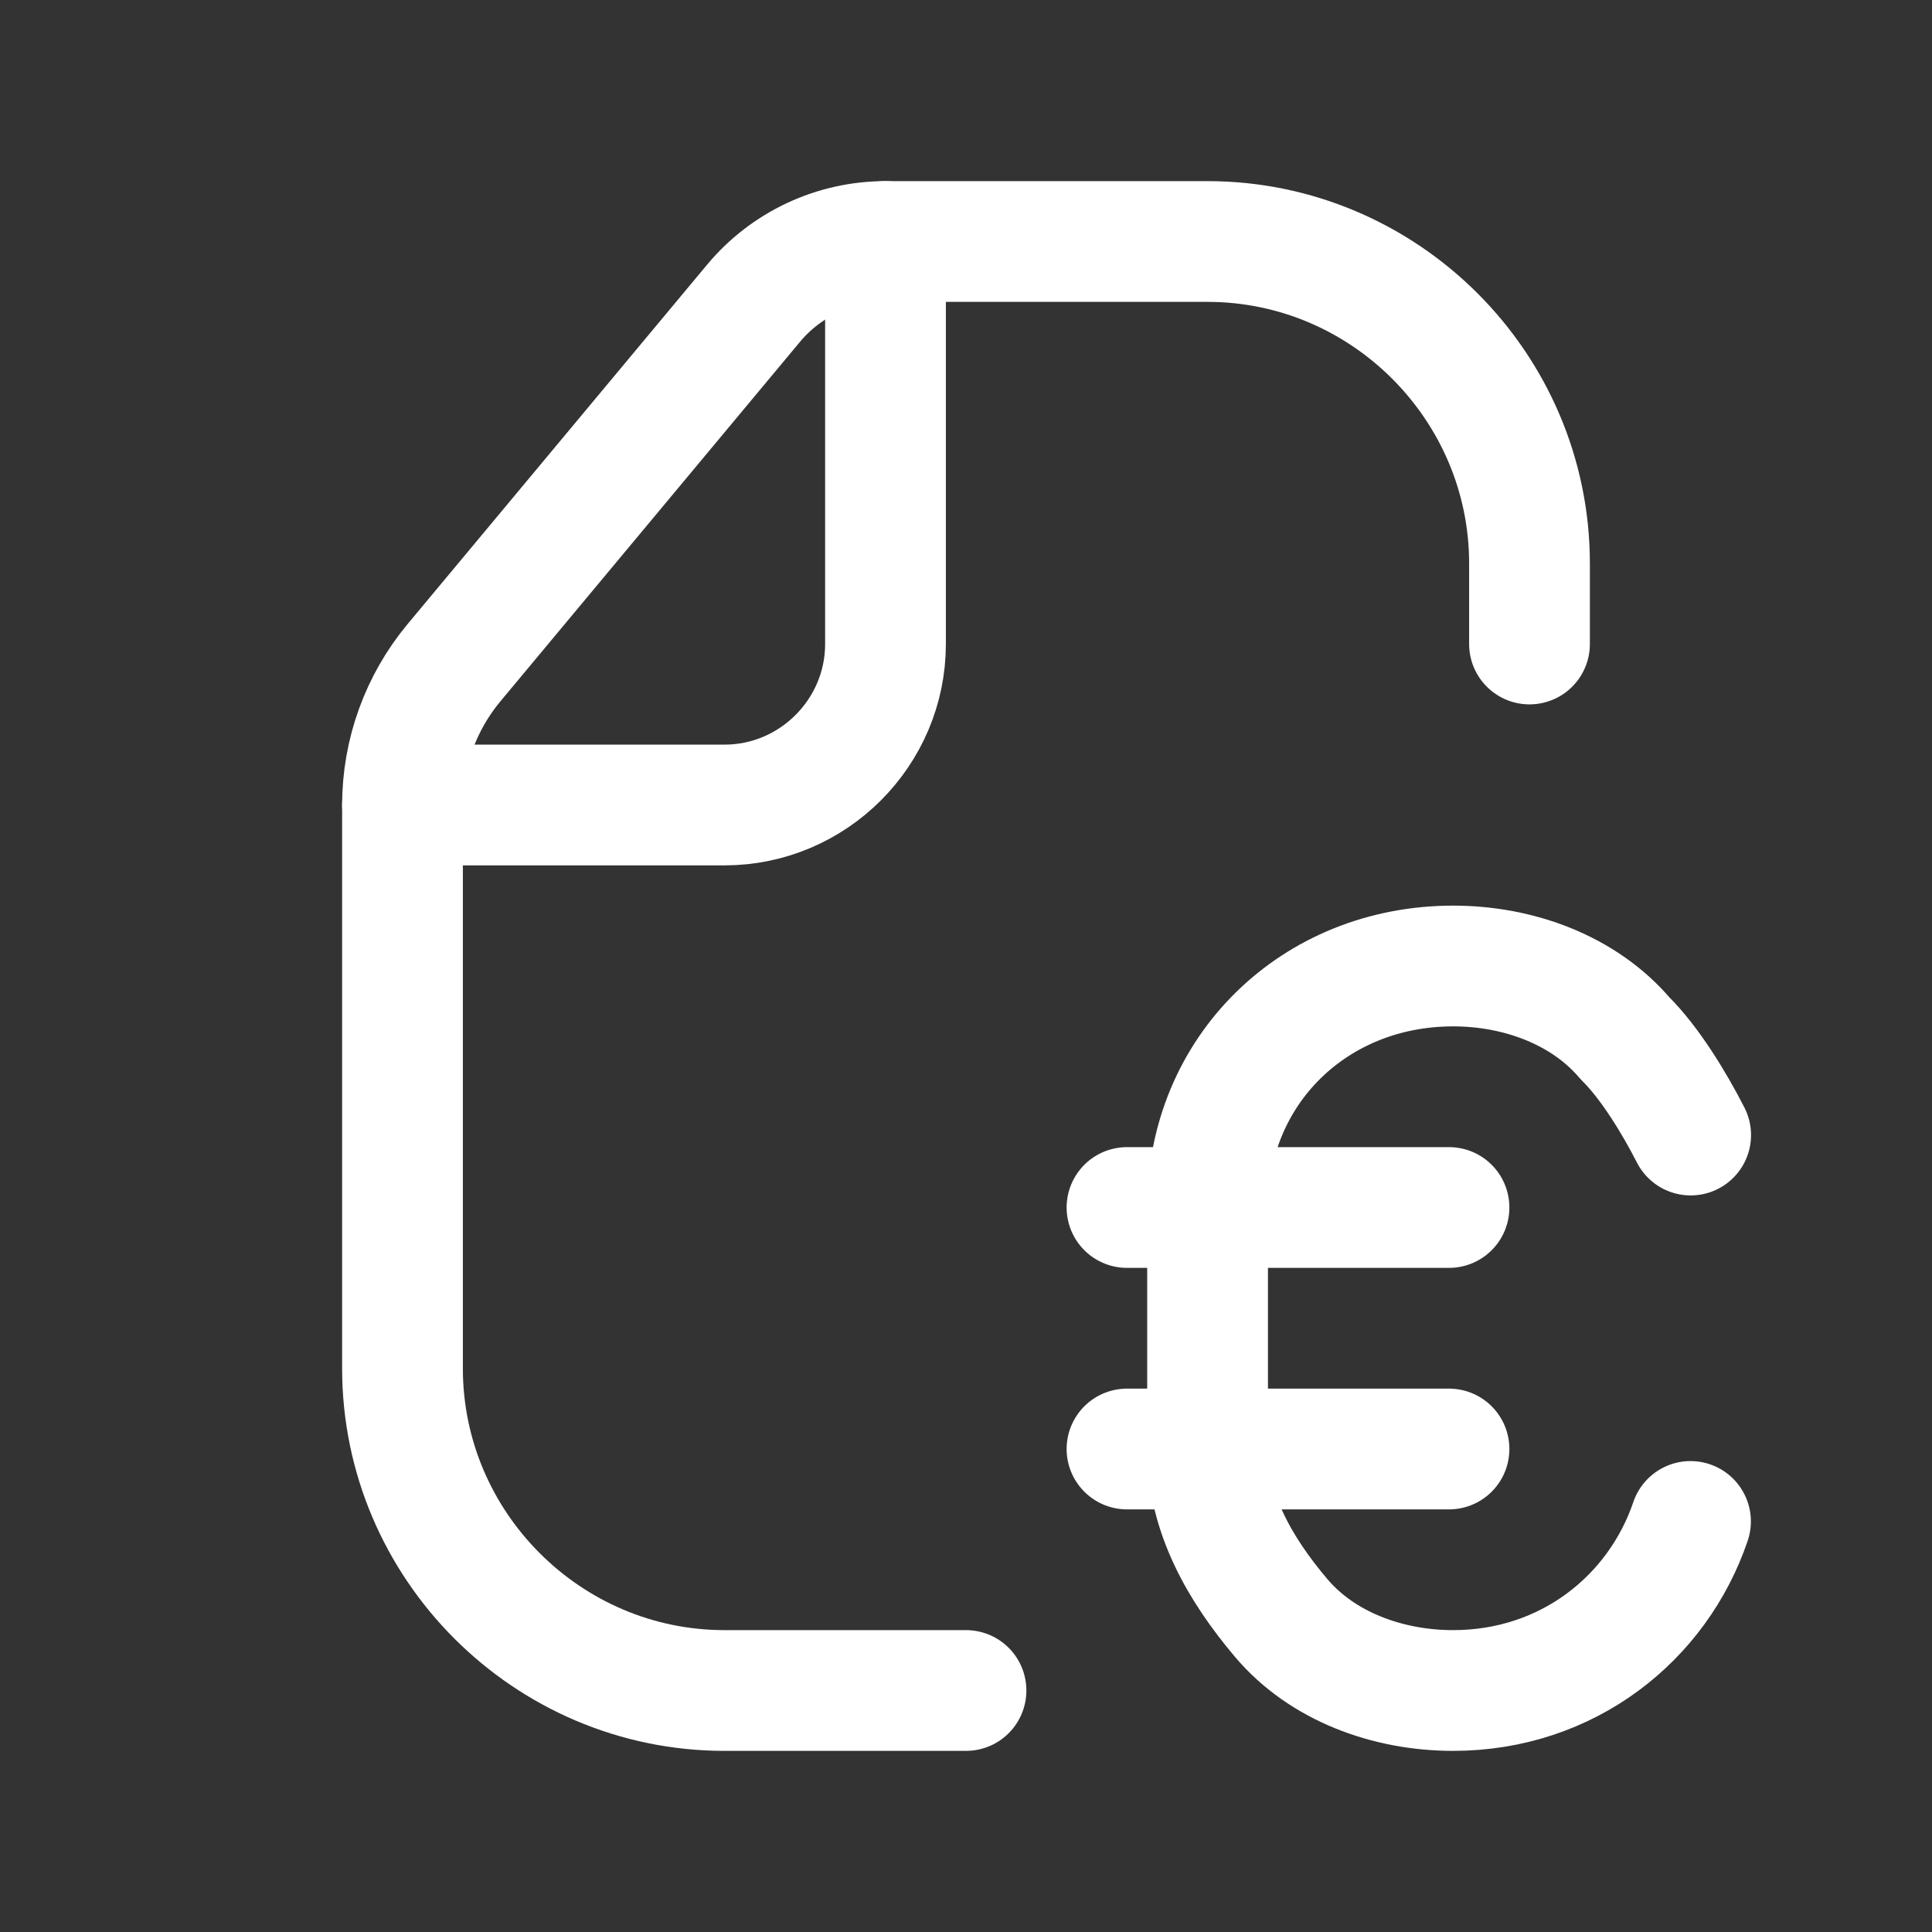 <svg fill="none" height="24" viewBox="0 0 24 24" width="24" xmlns="http://www.w3.org/2000/svg"><rect x="0" y="0" width="24" height="24" fill="#333333" stroke="none"/><g stroke="#fff" stroke-linecap="round" stroke-linejoin="round" stroke-width="1.5"><path d="m12 21h-3c-2.2 0-4-1.8-4-4v-7h4c1.1 0 2-.9 2-2v-5h4c2.2 0 4 1.8 4 4v1"/><path d="m5 10c0-.646.227-1.272.64-1.768l3.72-4.464c.406-.487 1.007-.768 1.64-.768"/><path d="m14 18h4"/><path d="m14 15h4"/><path d="m21 18.9c-.407 1.2-1.525 2.1-2.949 2.1-.814 0-1.627-.3-2.135-.9-.508-.6-.915-1.3-.915-2.1v-3c0-1.7 1.322-3 3.051-3 .814 0 1.627.3 2.136.9.305.3.61.8.814 1.2"/></g></svg>